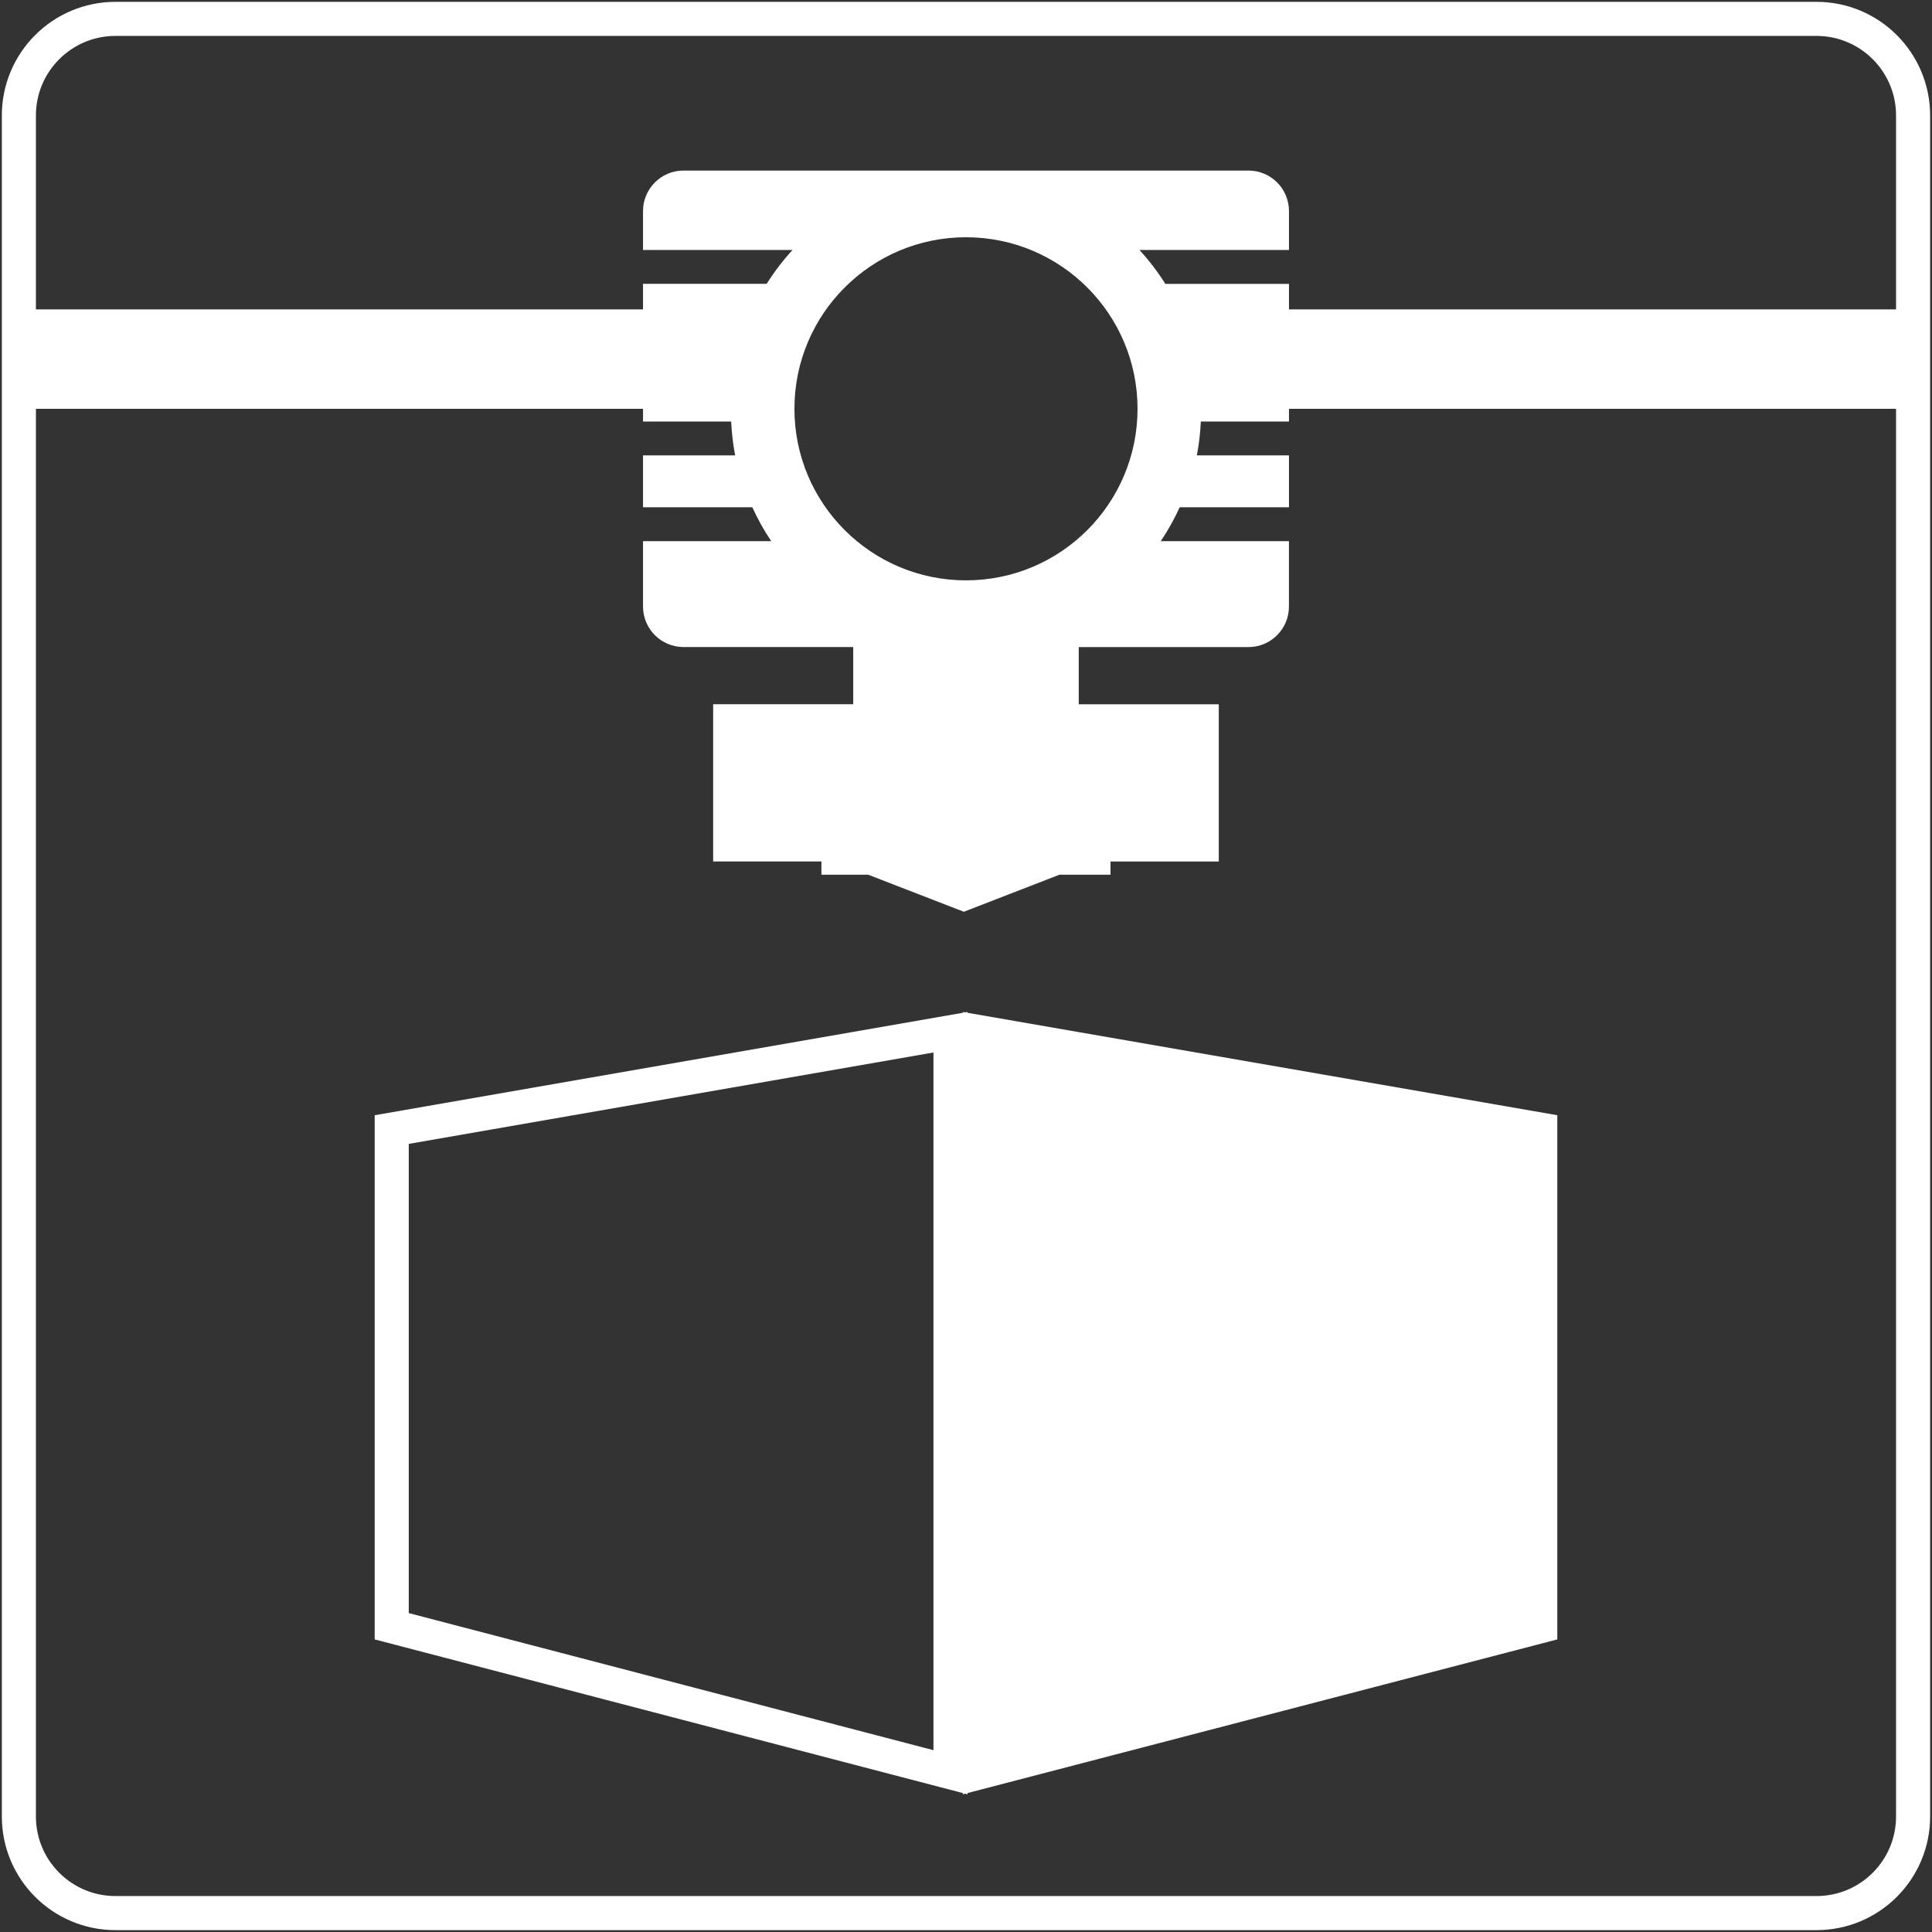 <?xml version="1.0" encoding="iso-8859-1"?>
<!-- Generator: Adobe Illustrator 24.2.0, SVG Export Plug-In . SVG Version: 6.00 Build 0)  -->
<svg version="1.1" xmlns="http://www.w3.org/2000/svg" xmlns:xlink="http://www.w3.org/1999/xlink" x="0px" y="0px"
	 viewBox="0 0 56.693 56.693" style="enable-background:new 0 0 56.693 56.693;" xml:space="preserve">
<rect x="0" y="0" width="56.693" height="56.693" fill="#333333" stroke="none"/>
<g id="print">
	<path style="fill:none;stroke:#FFFFFF;stroke-miterlimit:10;" d="M53.304,56.138H3.389c-1.566,0-2.835-1.269-2.835-2.835V3.389
		c0-1.566,1.269-2.835,2.835-2.835h49.914c1.566,0,2.835,1.269,2.835,2.835v49.914C56.138,54.869,54.869,56.138,53.304,56.138z"/>
	<path style="fill:#FFFFFF;" d="M34.061,15.88c0.213-0.313,0.396-0.647,0.556-0.994h3.207v-1.523H35.12
		c0.065-0.323,0.1-0.657,0.118-0.994h2.586v-1.523h-2.671c-0.057-0.34-0.135-0.673-0.24-0.994h2.911V8.33h-3.628
		c-0.223-0.355-0.477-0.687-0.759-0.994h4.387V6.194c0-0.657-0.532-1.189-1.189-1.189H20.058c-0.657,0-1.189,0.532-1.189,1.189
		v1.141h4.387c-0.282,0.308-0.536,0.639-0.759,0.994h-3.628v1.523h2.911c-0.105,0.321-0.183,0.654-0.24,0.994h-2.671v1.523h2.586
		c0.018,0.338,0.053,0.671,0.118,0.994h-2.704v1.523h3.207c0.16,0.347,0.343,0.681,0.556,0.994h-3.763v1.918
		c0,0.657,0.532,1.189,1.189,1.189h4.979v1.678h-4.11v4.614h3.177v0.388h1.371l2.808,1.088l2.808-1.088h1.496V25.28h3.177v-4.614
		h-4.109v-1.678h4.979c0.657,0,1.189-0.532,1.189-1.189V15.88H34.061z M28.346,17.03c-2.78,0-5.034-2.254-5.034-5.034
		c0-2.78,2.254-5.034,5.034-5.034s5.034,2.254,5.034,5.034C33.38,14.776,31.127,17.03,28.346,17.03z"/>
	<g>
		<polygon style="fill:#FFFFFF;stroke:#FFFFFF;" points="45.198,47.721 28.752,52.005 28.752,30.29 45.198,33.146 		"/>
		<polygon style="fill:none;stroke:#FFFFFF;" points="11.495,47.721 27.892,52.005 27.892,30.29 11.495,33.146 		"/>
	</g>
	<rect x="0.555" y="9.079" style="fill:#FFFFFF;" width="21.903" height="2.917"/>
	<rect x="33.939" y="9.079" style="fill:#FFFFFF;" width="22.199" height="2.917"/>
</g>
<g id="Layer_1">
</g>
</svg>
